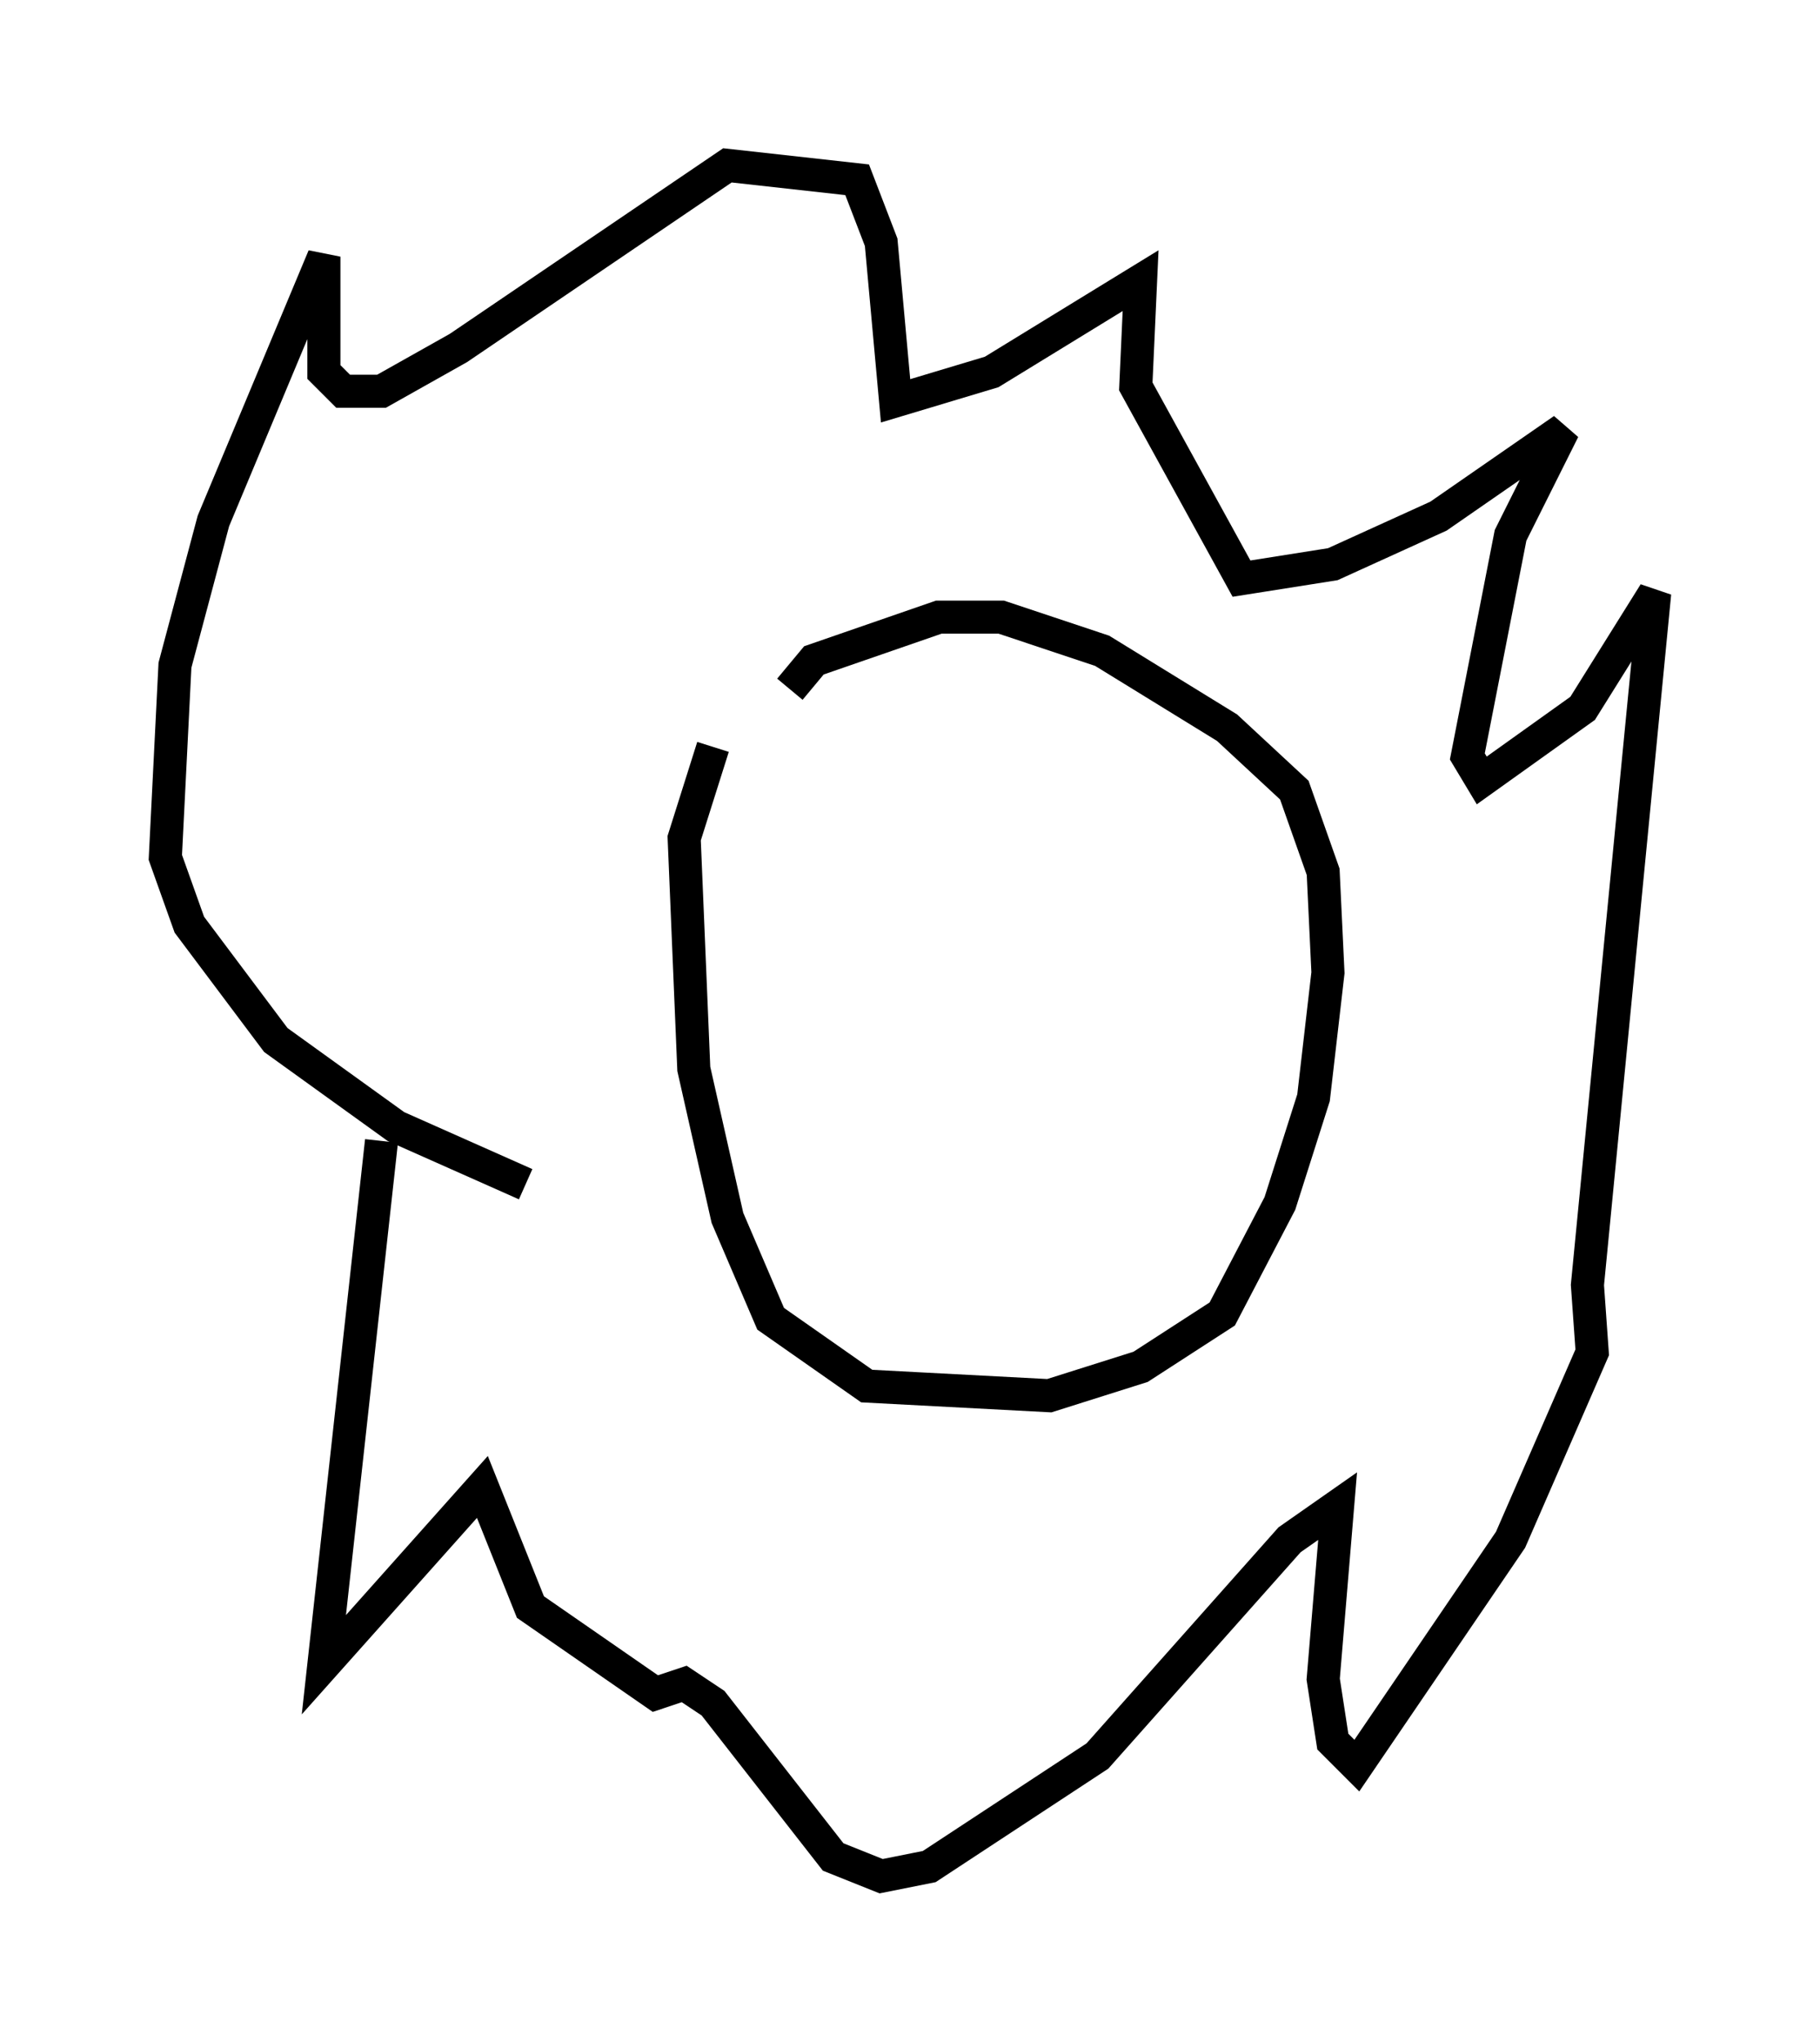 <?xml version="1.0" encoding="utf-8" ?>
<svg baseProfile="full" height="61.709" version="1.1" width="55.028" xmlns="http://www.w3.org/2000/svg" xmlns:ev="http://www.w3.org/2001/xml-events" xmlns:xlink="http://www.w3.org/1999/xlink"><defs /><rect fill="white" height="61.709" width="55.028" x="0" y="0" /><path d="M23.156, 20.106 m-1.598, 2.469 l-0.872, 2.76 0.291, 6.972 l1.017, 4.503 1.307, 3.05 l2.905, 2.034 5.52, 0.291 l2.76, -0.872 2.469, -1.598 l1.743, -3.341 1.017, -3.196 l0.436, -3.777 -0.145, -3.05 l-0.872, -2.469 -2.034, -1.888 l-3.777, -2.324 -3.05, -1.017 l-1.888, 0.0 -3.777, 1.307 l-0.726, 0.872 m-7.989, 14.961 l-3.922, -1.743 -3.631, -2.615 l-2.615, -3.486 -0.726, -2.034 l0.291, -5.81 1.162, -4.358 l3.341, -7.989 0.0, 3.486 l0.581, 0.581 1.162, 0.0 l2.324, -1.307 8.134, -5.52 l3.922, 0.436 0.726, 1.888 l0.436, 4.793 2.905, -0.872 l4.503, -2.76 -0.145, 3.196 l3.196, 5.81 2.76, -0.436 l3.196, -1.453 3.777, -2.615 l-1.598, 3.196 -1.307, 6.682 l0.436, 0.726 3.05, -2.179 l2.179, -3.486 -2.034, 20.916 l0.145, 2.034 -2.469, 5.665 l-4.648, 6.827 -0.726, -0.726 l-0.291, -1.888 0.436, -5.229 l-1.453, 1.017 -5.81, 6.536 l-5.084, 3.341 -1.453, 0.291 l-1.453, -0.581 -3.631, -4.648 l-0.872, -0.581 -0.872, 0.291 l-3.777, -2.615 -1.453, -3.631 l-4.793, 5.374 1.743, -15.832 " fill="none" stroke="black" stroke-width="1" /></svg>
